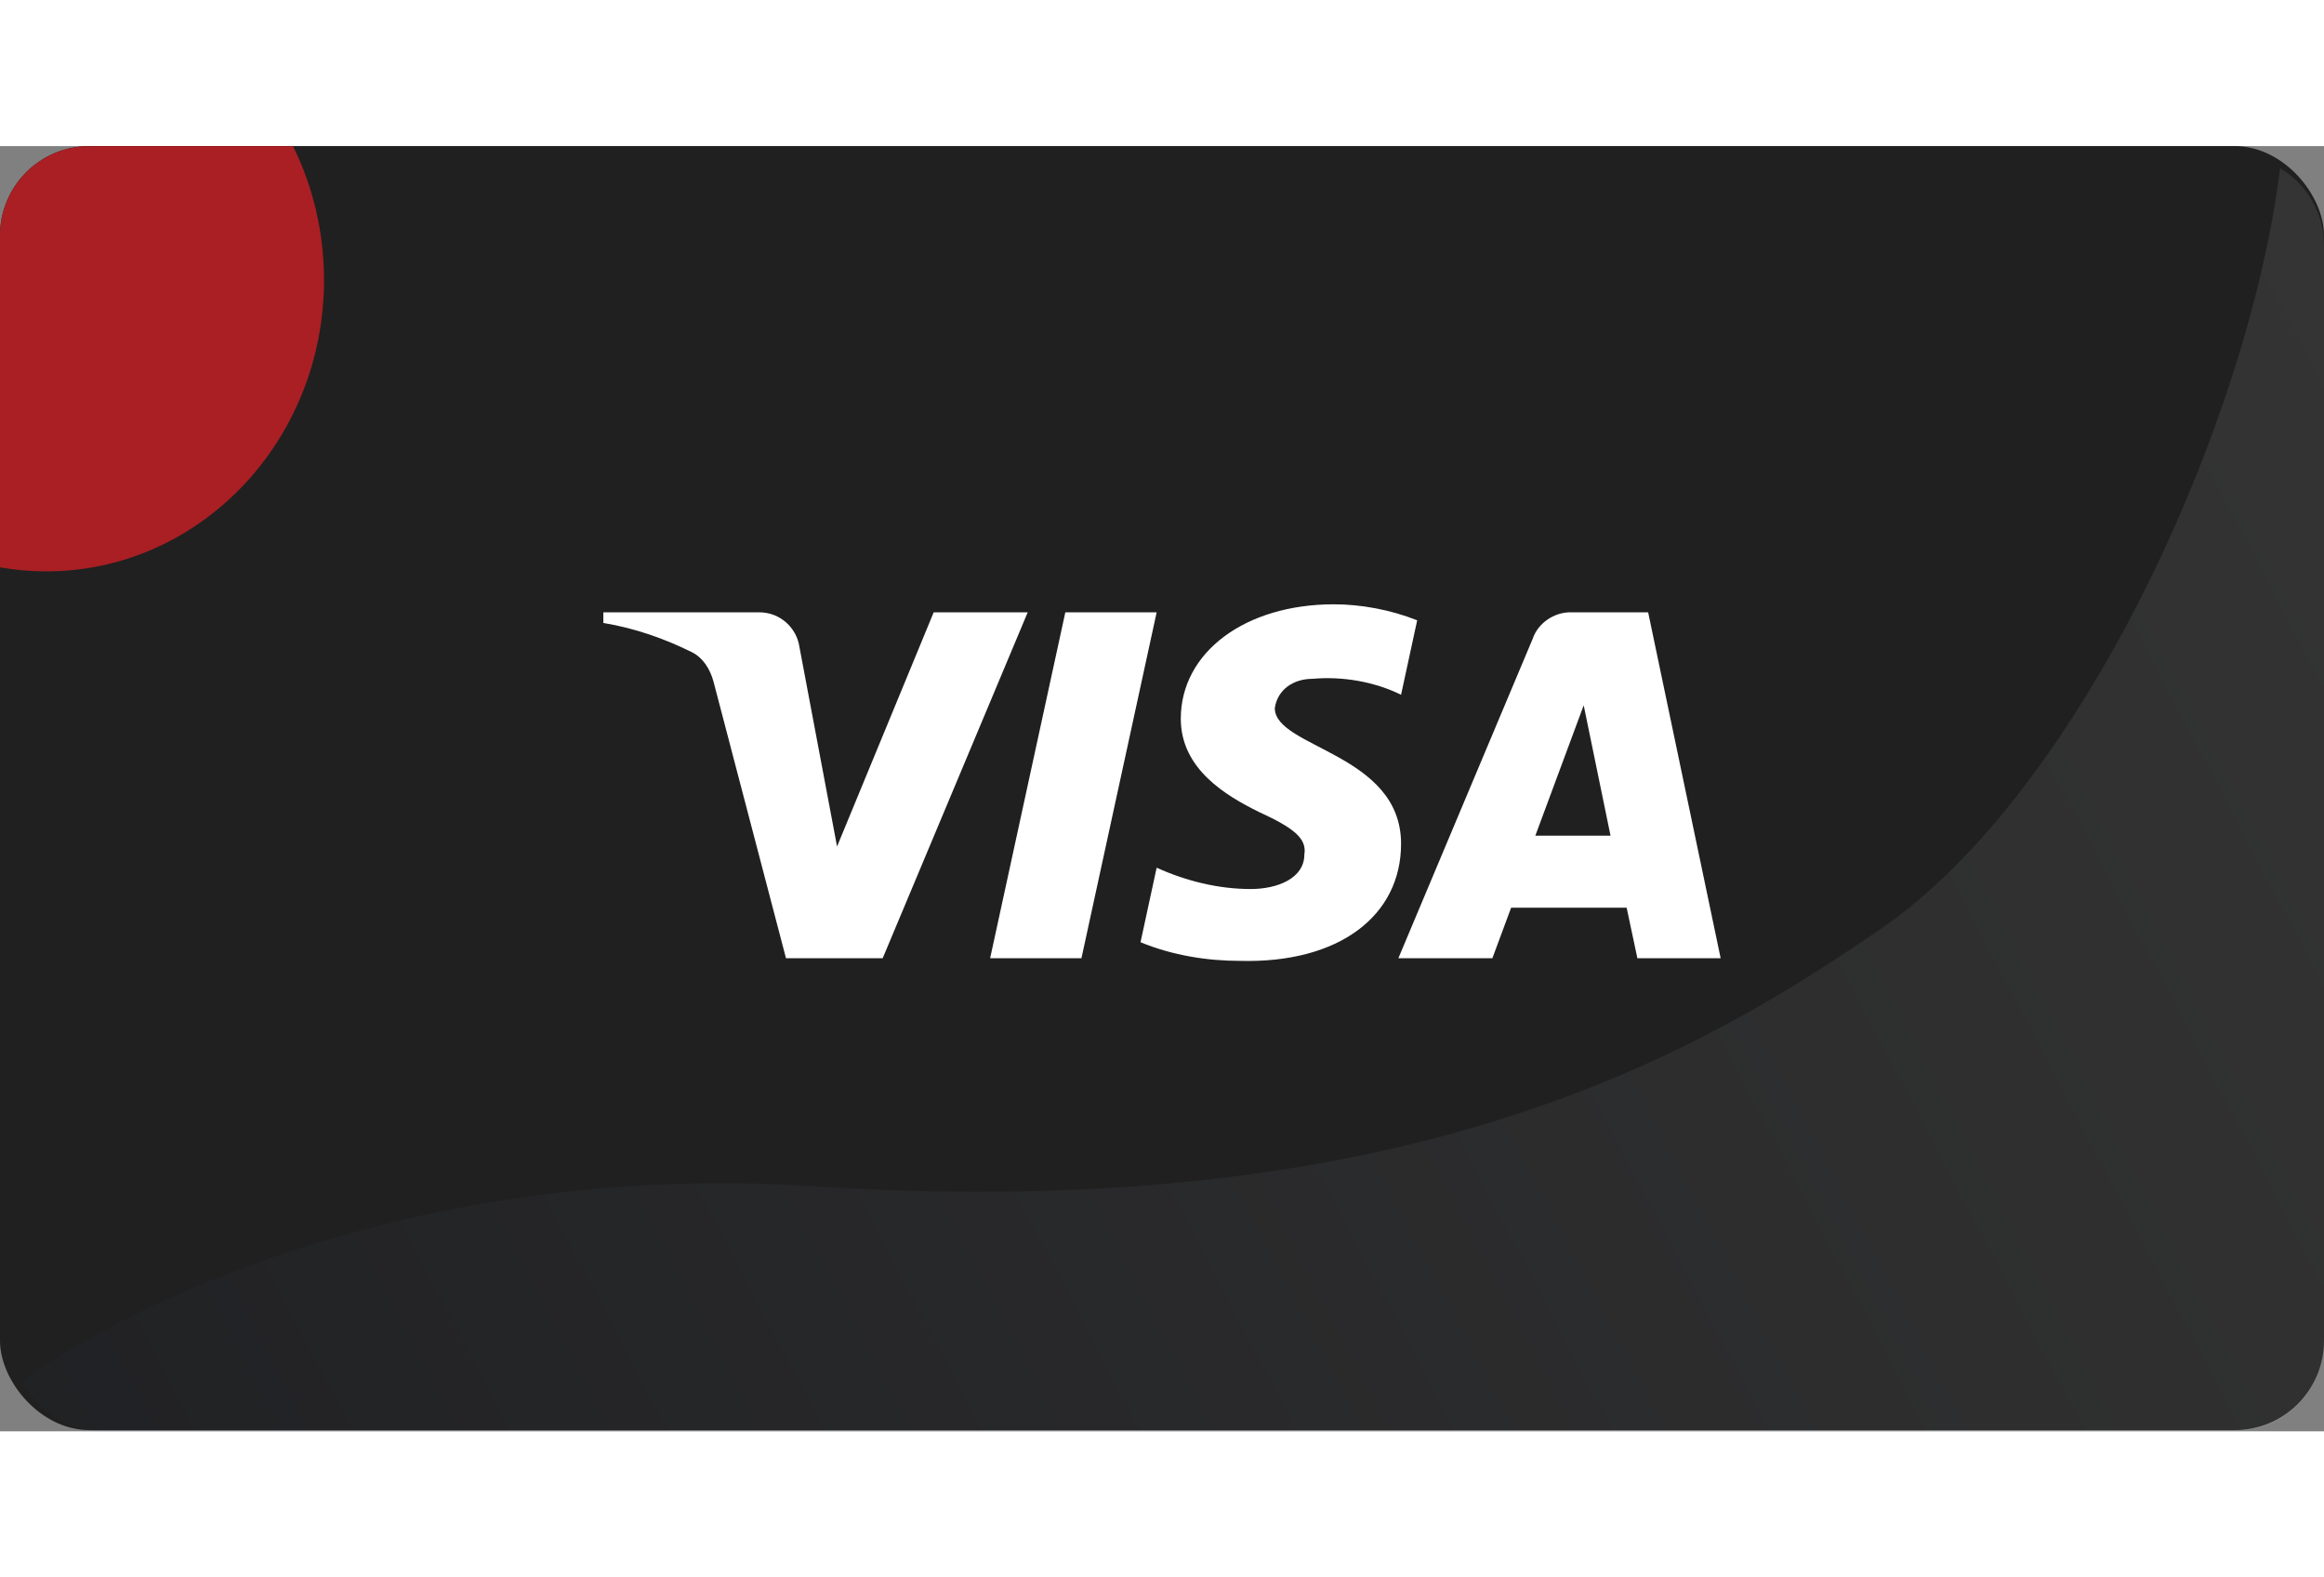 <svg width="112" height="76" viewBox="0 0 208 115" fill="none" xmlns="http://www.w3.org/2000/svg">
<rect x="0" y="0" width="208" height="115" fill="#808080" stroke="none"/>
<rect width="208" height="114.89" rx="8" fill="#202020"/>
<path fill-rule="evenodd" clip-rule="evenodd" d="M4.143 38.054C17.871 38.054 29 26.382 29 11.984C29 7.663 27.998 3.588 26.224 0H8C3.582 0 0 3.582 0 8V37.693C1.347 37.93 2.731 38.054 4.143 38.054Z" fill="#A91F23"/>
<path opacity="0.1" fill-rule="evenodd" clip-rule="evenodd" d="M1.988 110.473C13.484 102.31 39.336 90.92 72.782 93.077C126.731 96.556 152.642 80.766 168.23 70.113C186.261 57.791 201.28 24.592 204.068 1.984C206.421 3.377 208 5.941 208 8.874V106.999C208 111.418 204.418 114.999 200 114.999H9.197C6.023 114.999 3.281 113.151 1.988 110.473Z" fill="url(#paint0_linear)"/>
<path fill-rule="evenodd" clip-rule="evenodd" d="M79.001 72.669H70.347L63.857 47.91C63.549 46.771 62.895 45.764 61.933 45.29C59.532 44.097 56.886 43.148 54 42.669V41.716H67.942C69.866 41.716 71.309 43.148 71.549 44.811L74.917 62.67L83.567 41.716H91.981L79.001 72.669ZM96.791 72.669H88.618L95.348 41.716H103.522L96.791 72.669ZM114.096 50.289C114.336 48.622 115.779 47.668 117.463 47.668C120.109 47.429 122.991 47.908 125.396 49.096L126.839 42.432C124.434 41.479 121.788 41 119.387 41C111.454 41 105.682 45.287 105.682 51.238C105.682 55.764 109.77 58.141 112.657 59.573C115.779 61.001 116.982 61.954 116.741 63.382C116.741 65.524 114.336 66.477 111.935 66.477C109.049 66.477 106.163 65.763 103.521 64.57L102.078 71.239C104.964 72.427 108.087 72.906 110.973 72.906C119.868 73.141 125.396 68.858 125.396 62.429C125.396 54.333 114.096 53.858 114.096 50.289ZM154 72.669L147.51 41.716H140.54C139.097 41.716 137.653 42.669 137.172 44.097L125.155 72.669H133.569L135.248 68.146H145.586L146.548 72.669H154ZM141.743 50.039L144.144 61.705H137.413L141.743 50.039Z" fill="white"/>
<defs>
<linearGradient id="paint0_linear" x1="204.208" y1="8.989" x2="1.004" y2="115.766" gradientUnits="userSpaceOnUse">
<stop stop-color="#E3E3E3"/>
<stop offset="1" stop-color="#232B46"/>
</linearGradient>
</defs>
</svg>
